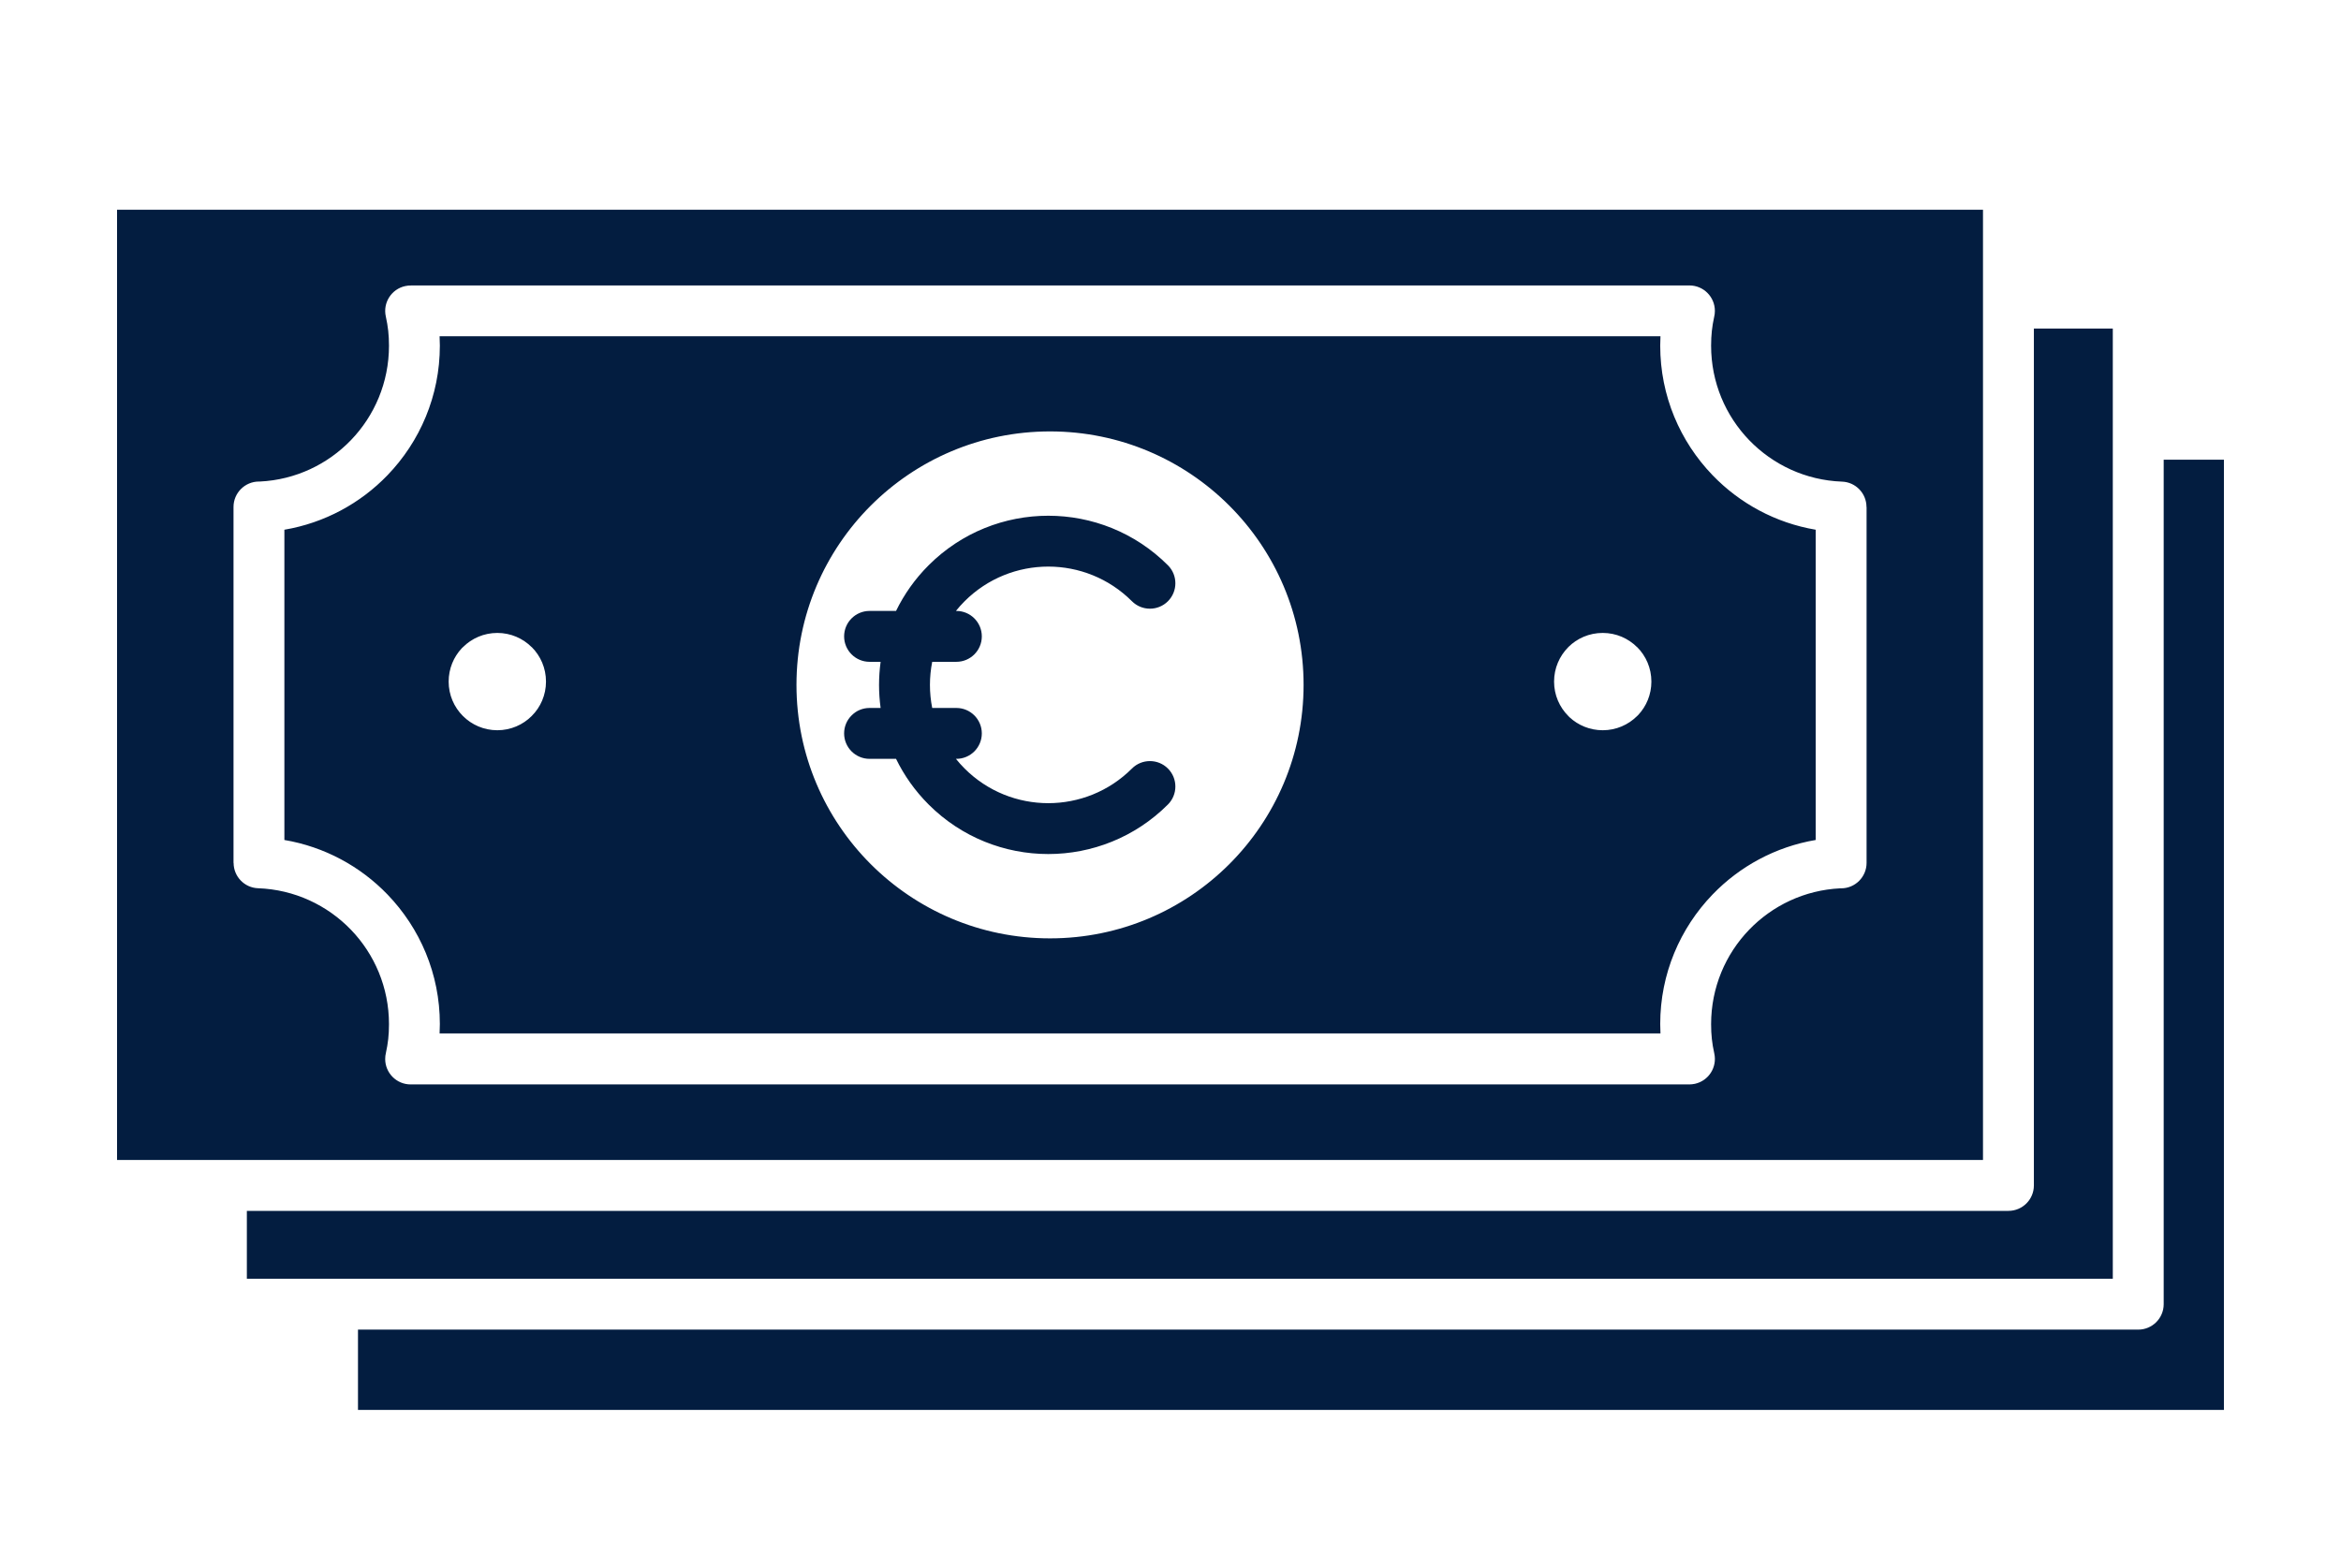 <svg width="100" height="67" viewBox="0 0 100 67" fill="none" xmlns="http://www.w3.org/2000/svg">
<path fill-rule="evenodd" clip-rule="evenodd" d="M70.93 14.369H18.778C18.785 14.505 18.789 14.639 18.789 14.77C18.789 16.918 17.937 18.869 16.553 20.305C15.396 21.506 13.865 22.344 12.148 22.635V35.892C13.865 36.183 15.396 37.021 16.553 38.222C17.937 39.658 18.789 41.609 18.789 43.757C18.789 43.888 18.785 44.022 18.778 44.158H70.93C70.923 44.022 70.919 43.888 70.919 43.757C70.919 41.609 71.771 39.658 73.155 38.222C74.312 37.021 75.843 36.183 77.56 35.892V22.635C75.843 22.344 74.312 21.506 73.155 20.305C71.771 18.869 70.919 16.918 70.919 14.77C70.919 14.639 70.923 14.505 70.93 14.369ZM15.292 56.814H91.339C91.939 56.814 92.426 56.327 92.426 55.727V19.643H94.999V60.245H15.292V56.814ZM37.195 21.606C39.155 19.646 41.863 18.434 44.854 18.434C47.845 18.434 50.553 19.647 52.513 21.606C54.473 23.566 55.685 26.274 55.685 29.265C55.685 32.256 54.472 34.964 52.513 36.924C50.554 38.884 47.845 40.096 44.854 40.096C41.863 40.096 39.155 38.883 37.195 36.924C35.235 34.964 34.023 32.256 34.023 29.265C34.023 26.274 35.236 23.566 37.195 21.606ZM37.145 32.425C36.545 32.425 36.058 31.938 36.058 31.338C36.058 30.738 36.545 30.251 37.145 30.251H37.617C37.572 29.924 37.55 29.594 37.55 29.265C37.55 28.936 37.573 28.606 37.617 28.279H37.145C36.545 28.279 36.058 27.792 36.058 27.192C36.058 26.592 36.545 26.105 37.145 26.105H38.276C38.619 25.4 39.082 24.739 39.668 24.154C41.079 22.743 42.929 22.037 44.779 22.037C46.629 22.037 48.479 22.743 49.89 24.154C50.314 24.578 50.314 25.267 49.89 25.691C49.466 26.115 48.777 26.115 48.353 25.691C47.366 24.704 46.072 24.21 44.779 24.21C43.486 24.21 42.192 24.704 41.205 25.691C41.072 25.824 40.948 25.962 40.834 26.105H40.853C41.453 26.105 41.94 26.592 41.94 27.192C41.94 27.792 41.453 28.279 40.853 28.279H39.821C39.757 28.604 39.724 28.935 39.724 29.265C39.724 29.595 39.756 29.926 39.821 30.251H40.853C41.453 30.251 41.94 30.738 41.94 31.338C41.94 31.938 41.453 32.425 40.853 32.425H40.834C40.949 32.568 41.073 32.707 41.205 32.839C42.192 33.826 43.486 34.319 44.779 34.319C46.072 34.319 47.367 33.825 48.353 32.839C48.777 32.415 49.466 32.415 49.89 32.839C50.314 33.263 50.314 33.952 49.89 34.376C48.479 35.787 46.628 36.493 44.779 36.493C42.93 36.493 41.079 35.787 39.668 34.376C39.083 33.791 38.619 33.13 38.276 32.425H37.145ZM84.707 8.964V49.566H5V8.963H84.707V8.964ZM17.554 12.197H72.167C72.767 12.197 73.254 12.684 73.254 13.284C73.254 13.372 73.244 13.457 73.224 13.539C73.178 13.749 73.145 13.949 73.125 14.138C73.104 14.332 73.093 14.544 73.093 14.773C73.093 16.341 73.712 17.762 74.717 18.805C75.728 19.853 77.129 20.523 78.685 20.58C79.27 20.601 79.73 21.082 79.73 21.663H79.734V36.871C79.734 37.471 79.247 37.958 78.647 37.958H78.606C77.081 38.033 75.711 38.697 74.717 39.728C73.712 40.771 73.093 42.193 73.093 43.761C73.093 43.99 73.104 44.202 73.125 44.396C73.146 44.591 73.181 44.798 73.229 45.016C73.358 45.602 72.987 46.182 72.401 46.311C72.318 46.329 72.235 46.337 72.154 46.337H17.541C16.941 46.337 16.454 45.85 16.454 45.25C16.454 45.162 16.464 45.077 16.484 44.995C16.53 44.785 16.563 44.585 16.584 44.396C16.605 44.202 16.616 43.99 16.616 43.761C16.616 42.193 15.997 40.772 14.992 39.728C13.981 38.68 12.58 38.01 11.024 37.954C10.439 37.933 9.979 37.452 9.979 36.871H9.975V21.663C9.975 21.063 10.462 20.576 11.062 20.576H11.103C12.628 20.501 13.999 19.836 14.992 18.806C15.997 17.763 16.616 16.341 16.616 14.774C16.616 14.545 16.605 14.333 16.584 14.139C16.563 13.944 16.528 13.737 16.48 13.519C16.351 12.933 16.722 12.353 17.308 12.224C17.391 12.206 17.474 12.198 17.555 12.199L17.554 12.197ZM86.881 14.039H90.252V54.641H10.545V51.74H85.794C86.394 51.74 86.881 51.253 86.881 50.653V14.039ZM19.774 27.654C20.15 27.278 20.67 27.045 21.244 27.045C21.818 27.045 22.338 27.278 22.714 27.654L22.716 27.652C23.091 28.028 23.323 28.548 23.323 29.124C23.323 29.7 23.09 30.218 22.714 30.594C22.338 30.97 21.818 31.203 21.244 31.203C20.67 31.203 20.15 30.97 19.774 30.594C19.398 30.218 19.165 29.698 19.165 29.124C19.165 28.571 19.379 28.07 19.727 27.698L19.774 27.654ZM66.991 27.652C67.367 27.277 67.887 27.045 68.463 27.045C69.039 27.045 69.557 27.278 69.933 27.654L69.935 27.652C70.31 28.028 70.542 28.548 70.542 29.124C70.542 29.677 70.328 30.178 69.98 30.55L69.934 30.594C69.558 30.97 69.038 31.203 68.464 31.203C67.912 31.203 67.41 30.989 67.038 30.641L66.994 30.595C66.618 30.219 66.385 29.699 66.385 29.125C66.385 28.551 66.617 28.029 66.992 27.653L66.991 27.652Z" fill="#031D40"/>
</svg>
